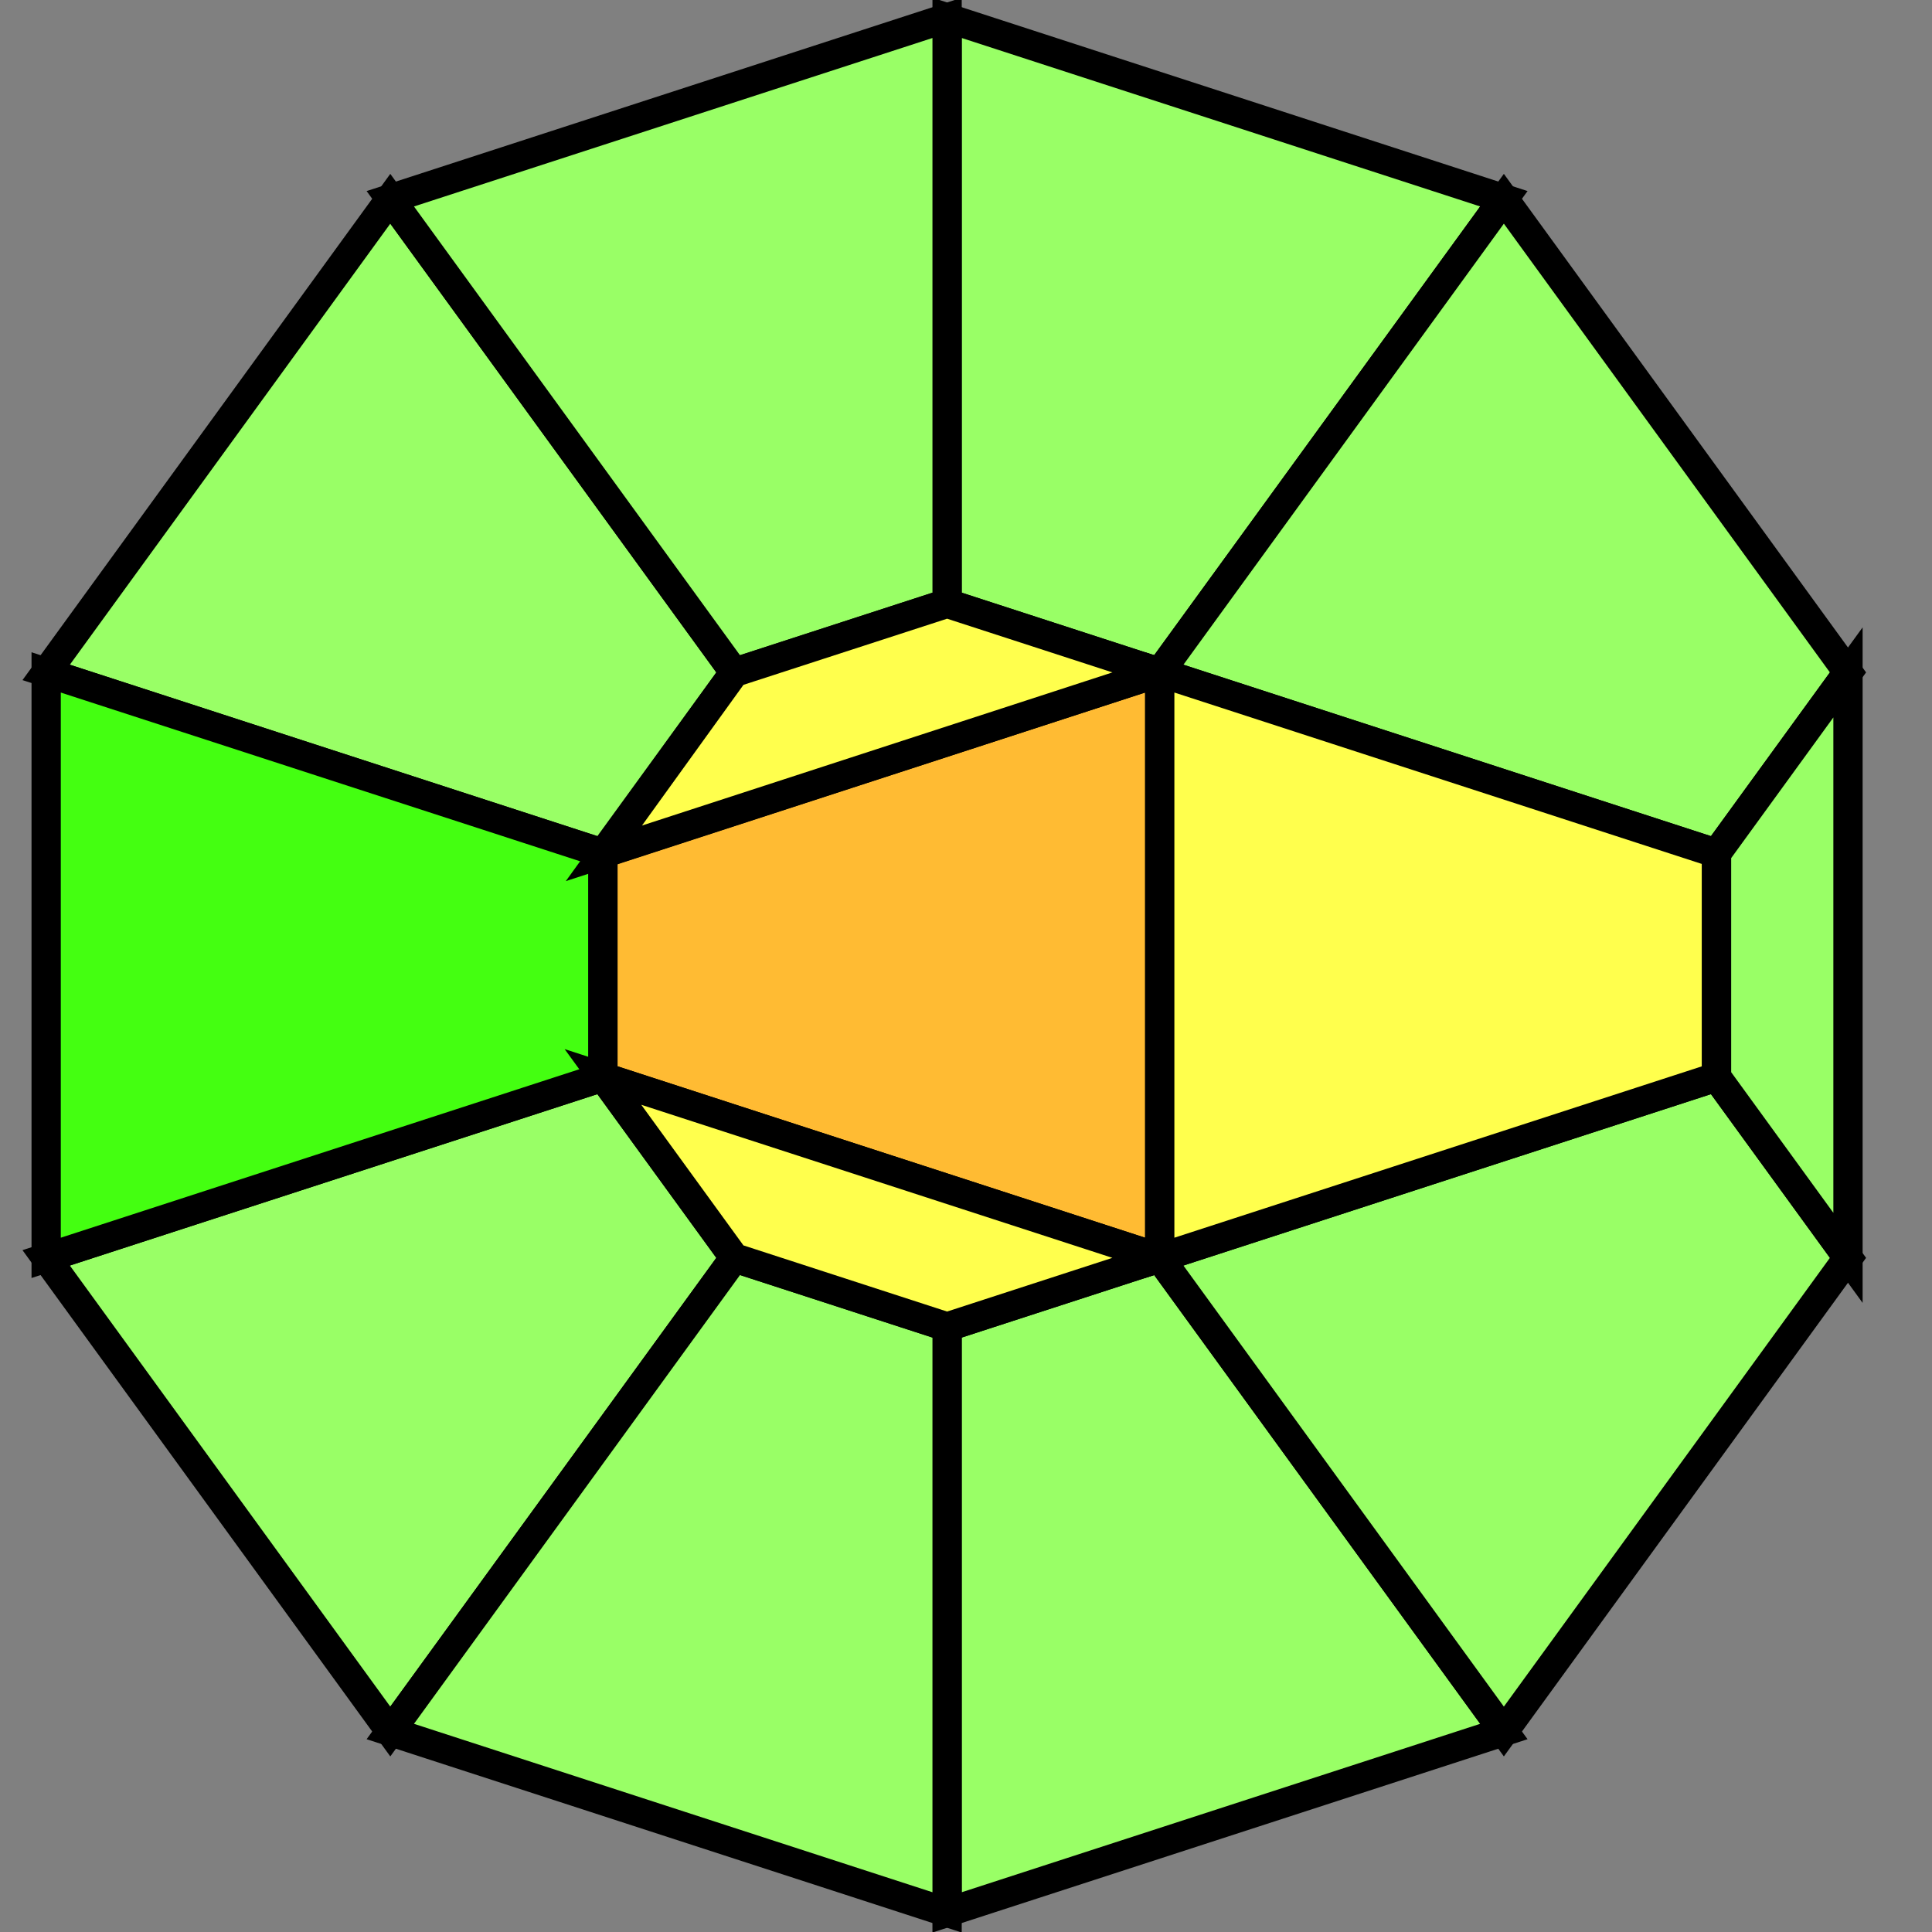 <?xml version="1.0" standalone="no"?> 
<svg width="660" height="660" version="1.1" xmlns="http://www.w3.org/2000/svg">
<rect width="100%" height="100%" fill="#808080" stroke="none"/>
<g id="JS-Sandpile logo" transform="rotate(90 323.6 307.7) translate(22 0)">
<polygon points=" 061.80 117.557 223.60 235.114 199.999 307.76 0 307.76" stroke="black" fill="#99ff66" stroke-width="10"/>
<polygon points=" 061.803 497.97 223.606 380.42 285.410 425.32 223.606 615.53" stroke="black" fill="#99ff66" stroke-width="10"/>
<polygon points=" 423.6 615.53 361.803 425.32 423.6 380.42 585.41 497.97" stroke="black" fill="#99ff66" stroke-width="10"/>
<polygon points=" 647.2 307.768 447.2 307.768 423.6 235.11 585.41 117.557" stroke="black" fill="#99ff66" stroke-width="10"/>
<polygon points=" 0 307.76 199.999 307.76 223.606 380.422 061.803 497.97" stroke="black" fill="#99ff66" stroke-width="10"/>
<polygon points=" 223.606 615.53 285.41 425.32 361.80 425.32 423.6 615.53" stroke="black" fill="#44ff11" stroke-width="10"/>
<polygon points=" 585.41 497.97 423.6 380.42 447.2 307.76 647.2 307.76" stroke="black" fill="#99ff66" stroke-width="10"/>
<polygon points=" 423.60 235.114 361.80 425.32 285.41 425.32 223.60 235.114" stroke="black" fill="#ffbb33" stroke-width="10"/>
<polygon points=" 285.41 425. 223.60 380.42 199.999 307.76 223.60 235.114" stroke="black" fill="#ffff4d" stroke-width="10"/>
<polygon points=" 423.6 235.11 447.2 307.76 423.6 380.422 361.80 425.32" stroke="black" fill="#ffff4d" stroke-width="10"/>
<polygon points=" 061.80 117.557 223.606 0 285.410 044.902 223.606 235.114" stroke="black" fill="#99ff66" stroke-width="10"/>
<polygon points=" 423.6 235.114 361.80 044.902 423.6 0 585.41 117.557" stroke="black" fill="#99ff66" stroke-width="10"/>
<polygon points=" 223.60 235.114 285.41 44.903 361.80 44.903 423.60 235.114" stroke="black" fill="#ffff4d" stroke-width="10"/>
<polygon points=" 423.60 0 361.80 44.903 285.41 44.903 223.60 0" stroke="black" fill="#99ff66" stroke-width="10"/>
</g>
</svg>
